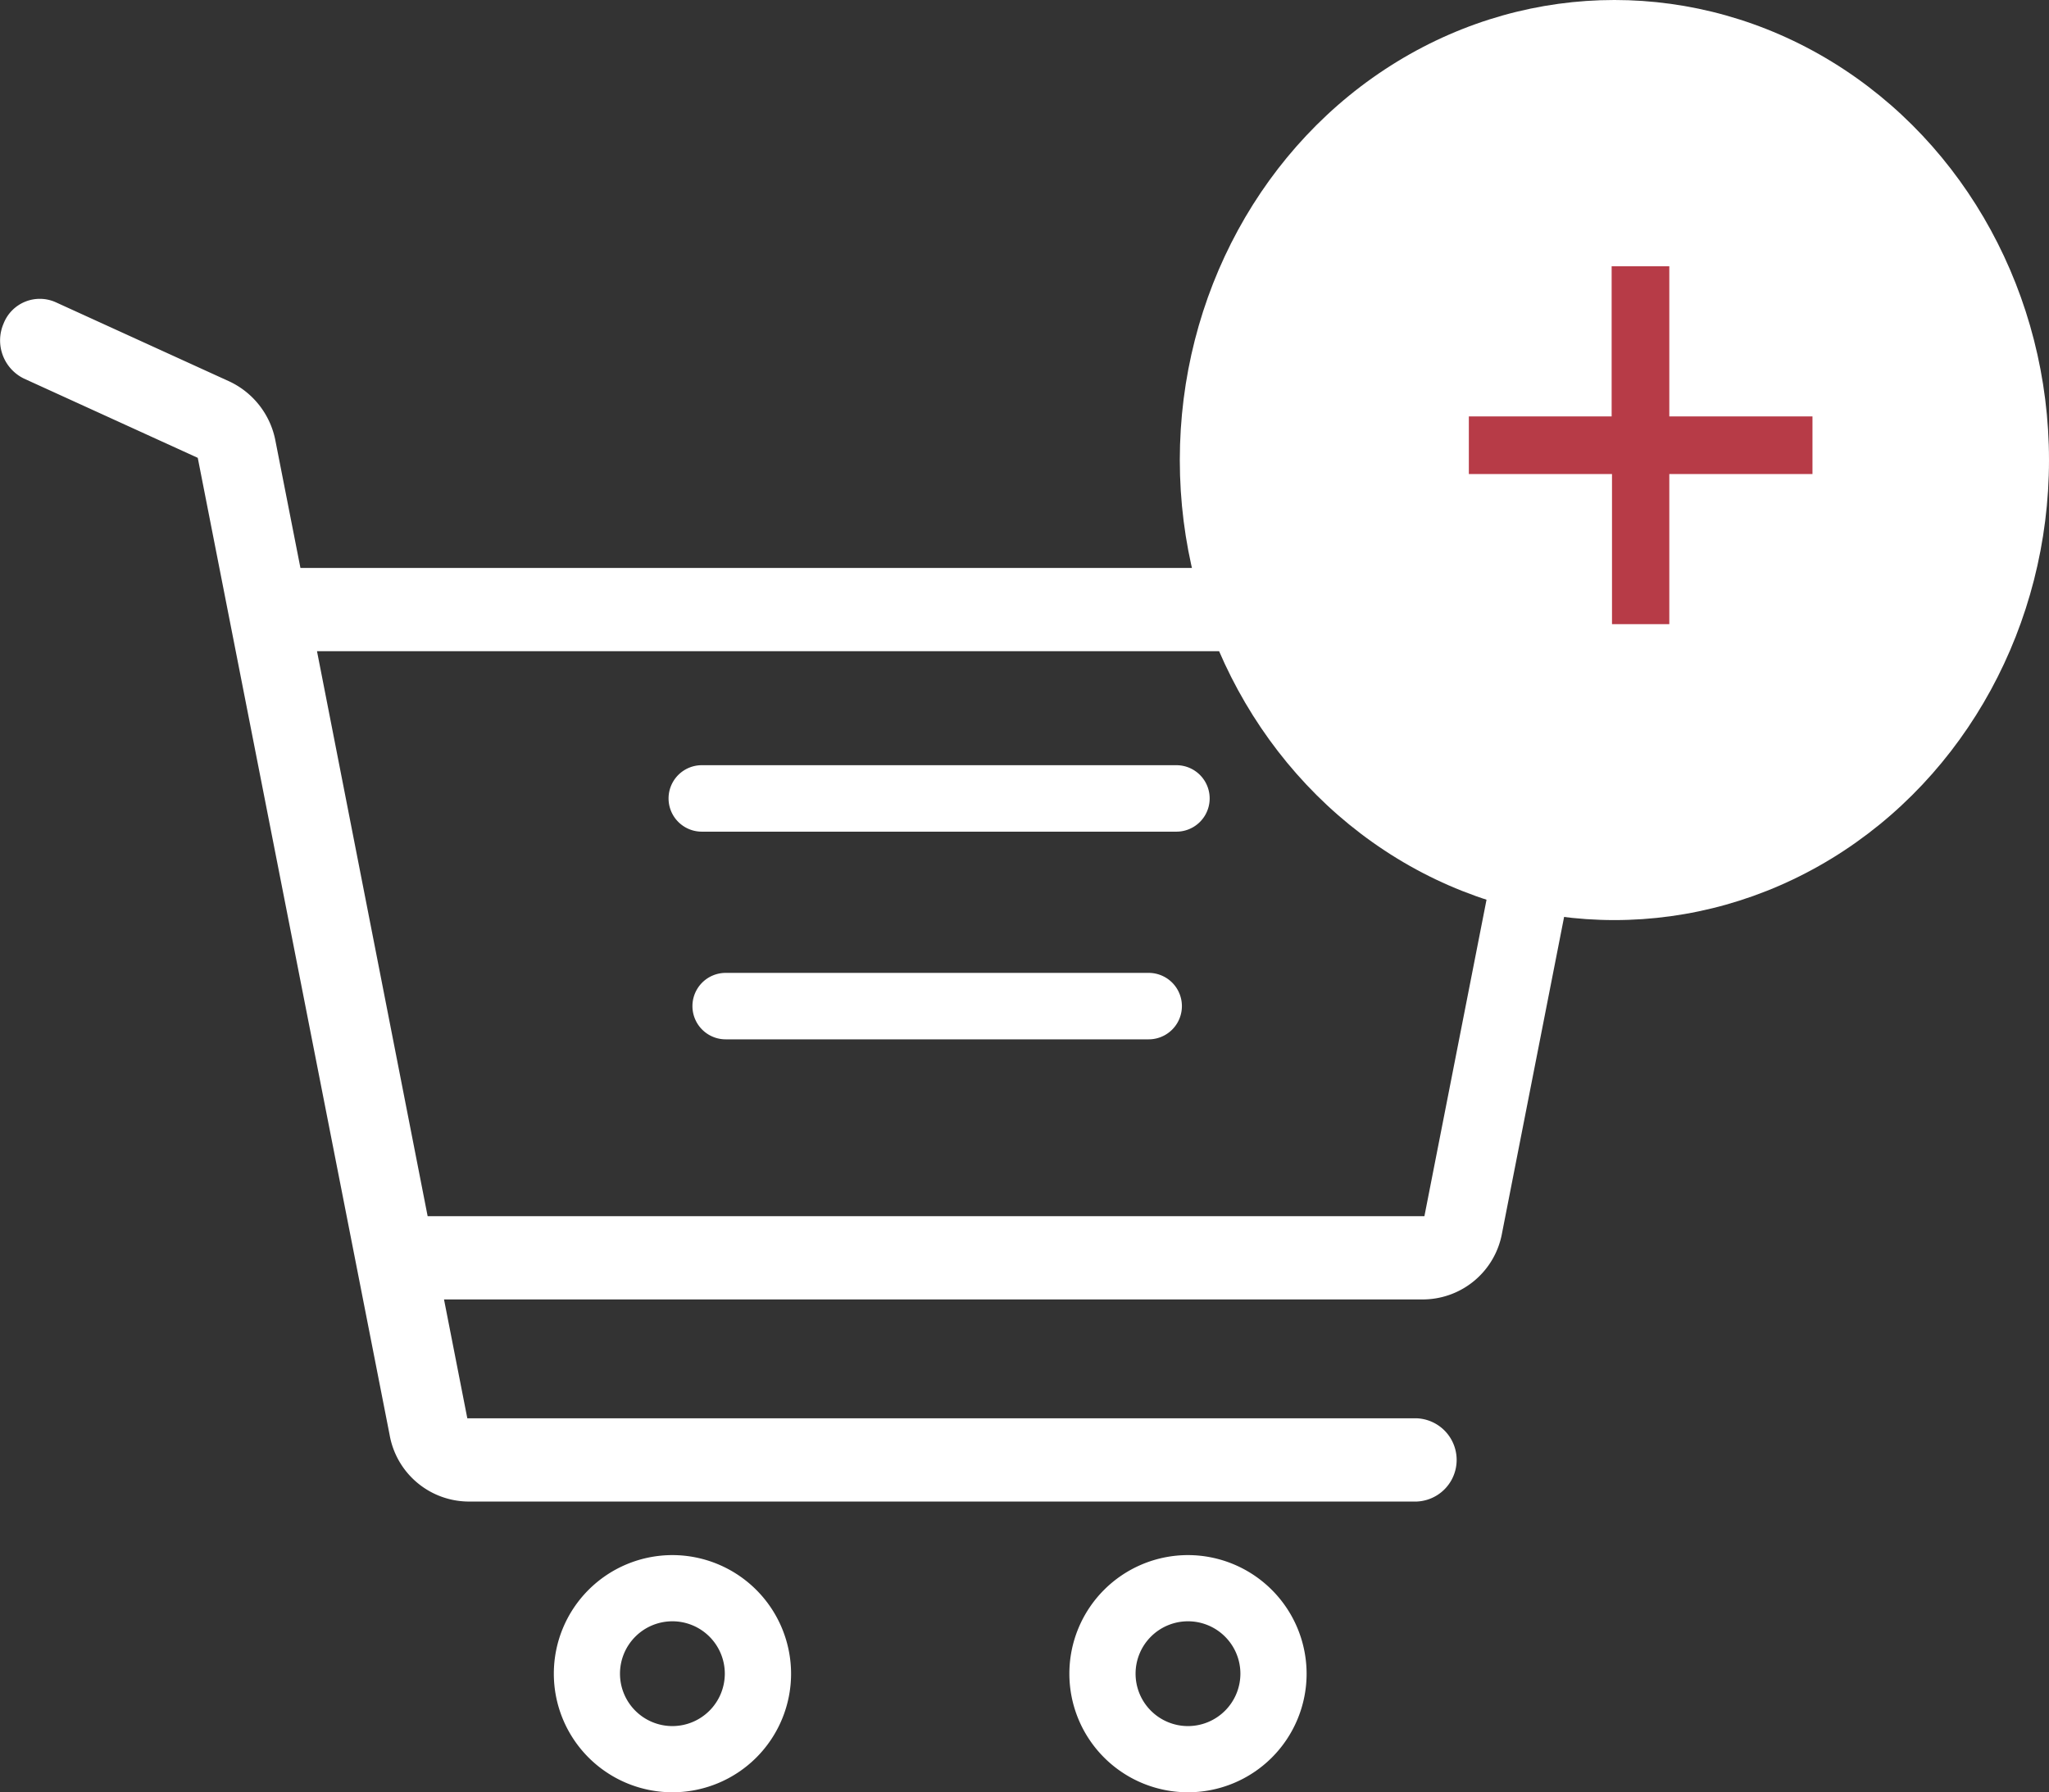<svg xmlns="http://www.w3.org/2000/svg" width="40.075" height="35.064" viewBox="0 0 40.075 35.064">
  <rect x="0" y="0" width="40.075" height="35.064" fill="#333333" stroke="none"/>
  <g id="Group_159" data-name="Group 159" transform="translate(-1202.925 -379)">
    <g id="Group_156" data-name="Group 156" transform="translate(1202.925 384.842)">
      <g id="shopping-cart" transform="translate(0 0)">
        <g id="Group_146" data-name="Group 146" transform="translate(10.832 24.581)">
          <g id="Group_145" data-name="Group 145" transform="translate(0 0)">
            <path id="Path_51" data-name="Path 51" d="M171.976,402.828a2.32,2.32,0,1,0,2.32,2.32A2.323,2.323,0,0,0,171.976,402.828Zm0,3.345A1.025,1.025,0,1,1,173,405.148,1.026,1.026,0,0,1,171.976,406.173Z" transform="translate(-169.656 -402.828)" fill="#fff"/>
          </g>
        </g>
        <g id="Group_148" data-name="Group 148" transform="translate(20.915 24.581)">
          <g id="Group_147" data-name="Group 147" transform="translate(0 0)">
            <path id="Path_52" data-name="Path 52" d="M329.921,402.828a2.32,2.32,0,1,0,2.32,2.32A2.323,2.323,0,0,0,329.921,402.828Zm0,3.345a1.025,1.025,0,1,1,1.025-1.025A1.026,1.026,0,0,1,329.921,406.173Z" transform="translate(-327.601 -402.828)" fill="#fff"/>
          </g>
        </g>
        <g id="Group_150" data-name="Group 150" transform="translate(13.078 9.128)">
          <g id="Group_149" data-name="Group 149" transform="translate(0 0)">
            <path id="Path_53" data-name="Path 53" d="M200.927,165.755h-9.283a.648.648,0,1,0,0,1.3h9.283a.648.648,0,1,0,0-1.3Z" transform="translate(-190.996 -165.755)" fill="#fff"/>
          </g>
        </g>
        <g id="Group_152" data-name="Group 152" transform="translate(13.545 13.191)">
          <g id="Group_151" data-name="Group 151">
            <path id="Path_54" data-name="Path 54" d="M209.723,231.035H201.45a.648.648,0,0,0,0,1.3h8.273a.648.648,0,0,0,0-1.3Z" transform="translate(-200.802 -231.035)" fill="#fff"/>
          </g>
        </g>
        <g id="Group_154" data-name="Group 154" transform="translate(0 0)">
          <g id="Group_153" data-name="Group 153" transform="translate(0)">
            <path id="Path_55" data-name="Path 55" d="M31.23,24.983a1.517,1.517,0,0,0-1.2-.6H5.876L5.388,21.9a1.616,1.616,0,0,0-.9-1.165l-3.4-1.551a.761.761,0,0,0-1.02.423.83.83,0,0,0,.4,1.071l3.4,1.551L7.621,41.347a1.577,1.577,0,0,0,1.519,1.3H27.715a.815.815,0,0,0,0-1.628H9.14l-.456-2.326H27.859a1.577,1.577,0,0,0,1.519-1.3L31.547,26.34A1.683,1.683,0,0,0,31.23,24.983ZM27.859,37.065H8.364L6.2,26.012H30.028Z" transform="translate(0 -19.114)" fill="#fff"/>
          </g>
        </g>
      </g>
    </g>
    <ellipse id="Ellipse_2" data-name="Ellipse 2" cx="8.5" cy="9" rx="8.5" ry="9" transform="translate(1226 379)" fill="#fff"/>
    <path id="Path_59" data-name="Path 59" d="M5.121,11.643h2.8V10.515h-2.8V7.578H3.993v2.937H1.2v1.128h2.8V14.58H5.121Z" transform="translate(1230.453 376.631)" fill="#b73b47"/>
  </g>
</svg>
